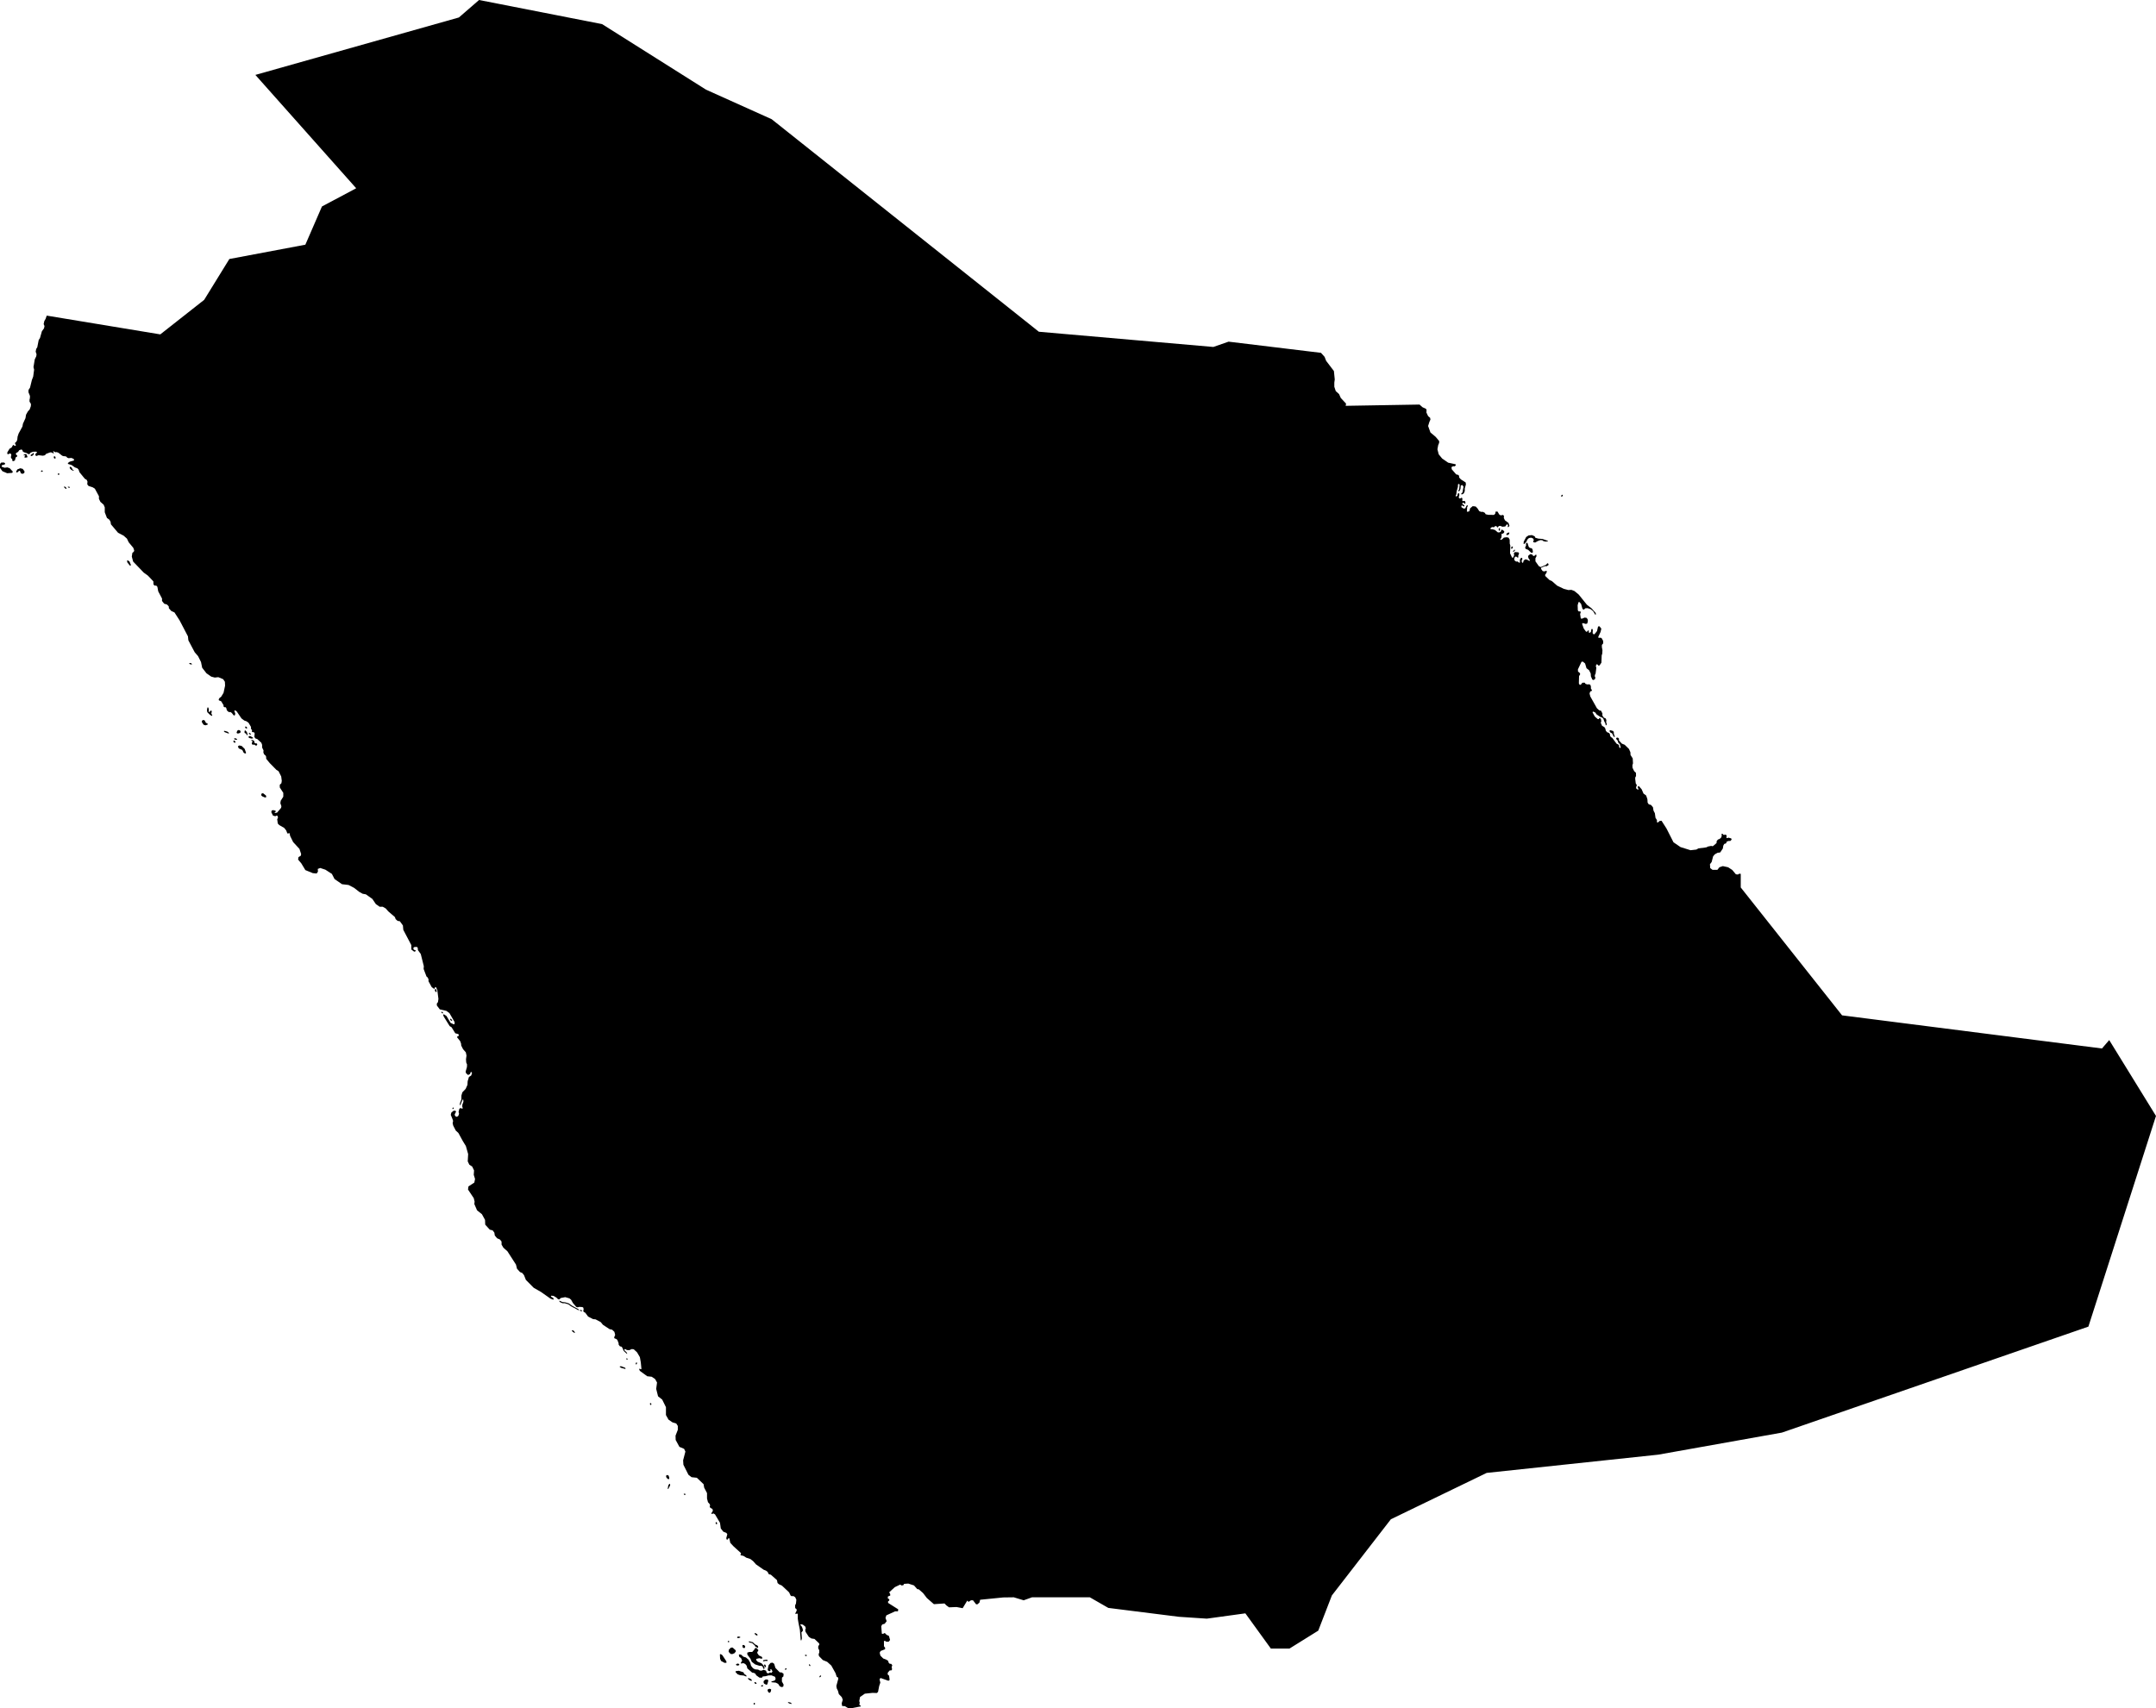 <svg xmlns="http://www.w3.org/2000/svg" viewBox="769.360 327.087 78.470 62.189">
  <path d="M827.979,353.76l-0.034-0.042l-0.003-0.036l0.029-0.013l0.102,0.031l0.023,0.042v0.057l0.036,0.102l-0.008,0.018l-0.031-0.013l-0.06-0.122L827.979,353.76L827.979,353.76z M826.213,345.099l-0.031,0.031l-0.003,0.031l0.024,0.007l0.031-0.024l0.007-0.042L826.213,345.099L826.213,345.099z M823.905,346.361l0.01,0.044l0.023,0.005l0.016-0.039v-0.042l-0.023-0.016l-0.021,0.013L823.905,346.361L823.905,346.361z M824.184,346.533l0.005,0.026l0.029,0.008l0.057-0.023l0.023-0.063l-0.031-0.01l-0.052,0.023L824.184,346.533L824.184,346.533z M824.382,347.068l0.029-0.023l0.013-0.042l-0.01-0.021l-0.034,0.005l-0.018,0.031v0.044L824.382,347.068L824.382,347.068z M824.447,347.174l0.031-0.021l0.023-0.036l-0.005-0.018l-0.026,0.005l-0.013,0.026l-0.026,0.016l-0.005,0.021L824.447,347.174L824.447,347.174z M824.906,346.937l-0.039,0.089l0.023,0.042l0.089,0.036l0.109,0.104l0.047,0.003l0.018-0.031l-0.016-0.094l-0.029-0.039l-0.063-0.013l-0.044-0.036l-0.047-0.146l-0.031-0.005l-0.026,0.034L824.906,346.937L824.906,346.937z M824.953,346.726l0.055-0.052l0.081-0.013l0.078,0.036l0.018,0.063l-0.026,0.036l0.01,0.029l0.065,0.013l0.096-0.055l0.091-0.034l0.073,0.005l0.034,0.029l0.078,0.021l0.091-0.01v-0.018l-0.195-0.068l-0.154-0.013l-0.107-0.031l-0.026-0.055l-0.102-0.042l-0.12,0.013l-0.086,0.057l-0.089,0.169l-0.005,0.081l0.026,0.003l0.07-0.073L824.953,346.726L824.953,346.726z M769.408,343.925h0.102l0.039,0.034l-0.016,0.036l-0.109,0.031l-0.005,0.05l0.107,0.039l0.102-0.013l0.086,0.031l0.115,0.125l-0.026,0.044l-0.182,0.013l-0.172-0.073l-0.089-0.122l0.003-0.146L769.408,343.925L769.408,343.925z M769.964,344.289l0.057-0.021l0.029-0.044l0.036,0.008l0.036,0.089l0.068,0.016l0.057-0.036l0.005-0.055l-0.065-0.089l-0.089-0.023l-0.109,0.044l-0.044,0.083L769.964,344.289L769.964,344.289z M770.251,343.737l0.017,0.01l0.045-0.003l0.057-0.017l-0.028-0.04l-0.002-0.042l-0.042-0.03l-0.042,0.012l-0.038,0.023l0.009,0.019l0.049-0.009l0.002,0.021l-0.028,0.035V343.737L770.251,343.737z M770.496,343.69l0.043-0.014l0.038-0.031l0.016-0.052l-0.016-0.017l-0.021,0.007l-0.009,0.026l-0.061,0.028l-0.012,0.042L770.496,343.69L770.496,343.69z M771.328,343.695l-0.012,0.042l0.014,0.035l0.035,0.012l0.019-0.017l-0.007-0.045l-0.023-0.023L771.328,343.695L771.328,343.695z M771.898,344.13l0.057,0.064l0.082,0.035l0.01-0.014l-0.05-0.04l-0.028-0.064l-0.04-0.03l-0.03,0.007L771.898,344.13L771.898,344.13z M770.868,344.267l0.05-0.021l-0.002-0.019l-0.03-0.016l-0.021,0.009l-0.016,0.035L770.868,344.267L770.868,344.267z M771.492,344.38l0.024-0.017l0.002-0.026l-0.016-0.021l-0.024,0.003l-0.01,0.021l0.005,0.03L771.492,344.38L771.492,344.38z M771.709,344.847l0.05,0.036h0.019v-0.023l-0.03-0.045l-0.052-0.017l-0.007,0.016L771.709,344.847L771.709,344.847z M771.855,344.84l0.043,0.002l0.007-0.014l-0.016-0.017l-0.05-0.007l-0.014,0.016L771.855,344.84L771.855,344.84z M773.993,347.56l0.094,0.117h0.029l0.005-0.029l-0.047-0.117l-0.06-0.044l-0.029,0.005L773.993,347.56L773.993,347.56z M776.276,351.269l0.063,0.008l0.008-0.018l-0.036-0.031l-0.047-0.005l-0.021,0.016L776.276,351.269L776.276,351.269z M776.893,352.942l0.013,0.073l0.104,0.102l0.068,0.034l0.008-0.021l-0.034-0.065l0.016-0.081l-0.016-0.029l-0.026,0.003l-0.042,0.05l-0.026-0.005l0.003-0.096l-0.021-0.065l-0.031,0.003L776.893,352.942L776.893,352.942z M776.711,353.325l-0.005,0.05l0.063,0.096l0.073,0.021l0.083-0.031l-0.01-0.031l-0.06-0.029l-0.049-0.091l-0.052-0.013L776.711,353.325L776.711,353.325z M777.996,353.789l0.055-0.003l0.052-0.023l0.018-0.034l-0.026-0.052l-0.049-0.016l-0.05,0.026l-0.026,0.076L777.996,353.789L777.996,353.789z M778.29,353.588l0.047,0.026l0.018-0.026l-0.016-0.036l-0.036-0.018l-0.023,0.013L778.29,353.588L778.29,353.588z M778.256,353.742l0.016,0.034l0.039,0.013l0.036,0.063l0.029-0.013l-0.031-0.102l-0.055-0.06l-0.021,0.003L778.256,353.742L778.256,353.742z M778.431,353.807l0.044,0.031l0.018-0.016l-0.016-0.031l-0.044-0.029l-0.018,0.01L778.431,353.807L778.431,353.807z M778.504,353.974l0.062-0.005l0.005-0.026l-0.102-0.06h-0.042l-0.023,0.029l0.018,0.039L778.504,353.974L778.504,353.974z M778.54,354.07l0.016,0.026l-0.031,0.026v0.052l0.042,0.029l0.042-0.013l0.057,0.039l0.042-0.005l0.016-0.042l-0.016-0.029l-0.053-0.004l-0.033-0.022l-0.008-0.06l-0.039-0.031l-0.063-0.01l-0.008,0.018L778.54,354.07L778.54,354.07z M778.862,356.034l0.045,0.045l0.101,0.042l0.042-0.014l-0.007-0.056l-0.108-0.087l-0.05,0.009L778.862,356.034L778.862,356.034z M778.049,354.332l0.132,0.059l0.042,0.09l0.056,0.042l0.038-0.024l-0.052-0.149l-0.111-0.108l-0.087-0.017l-0.049,0.031L778.049,354.332L778.049,354.332z M777.538,353.741l0.135,0.049l0.028-0.017l-0.062-0.049l-0.101-0.031l-0.035,0.01L777.538,353.741L777.538,353.741z M777.917,354.015h0.07v-0.024l-0.059-0.028h-0.035l-0.014,0.028L777.917,354.015L777.917,354.015z M777.861,354.106l0.049,0.024l0.024-0.024l-0.028-0.049l-0.038-0.014l-0.014,0.024L777.861,354.106L777.861,354.106z M785.189,363.102v0.056l0.035,0.045l0.028-0.007l-0.003-0.059l-0.024-0.045L785.189,363.102L785.189,363.102z M785.759,364.229l0.044,0.026l0.018-0.01l-0.023-0.044l-0.042-0.029l-0.021,0.013L785.759,364.229L785.759,364.229z M785.428,363.955l0.039,0.026l0.018-0.01l-0.01-0.034l-0.029-0.018l-0.023,0.005L785.428,363.955L785.428,363.955z M785.848,367.463l0.026-0.026l-0.005-0.029h-0.018l-0.021,0.018l-0.003,0.031L785.848,367.463L785.848,367.463z M790.504,374.819l0.043-0.002l-0.002-0.019l-0.026-0.017l-0.054-0.002l-0.003,0.019L790.504,374.819L790.504,374.819z M790.182,375.55l0.073,0.055l0.023,0.008l0.005-0.023l-0.039-0.055l-0.047-0.023l-0.023,0.01L790.182,375.55L790.182,375.55z M791.97,376.884l0.143,0.039l0.018-0.013l-0.018-0.029l-0.141-0.055l-0.052,0.003l-0.003,0.023L791.97,376.884L791.97,376.884z M792.165,376.577l0.034,0.003l0.008-0.018l-0.021-0.021l-0.021-0.003l-0.016,0.018L792.165,376.577L792.165,376.577z M792.496,376.725l0.008,0.031l0.021,0.003l0.018-0.034v-0.034l-0.018-0.005l-0.018,0.013L792.496,376.725L792.496,376.725z M793.015,378.208l0.026,0.029l0.021-0.008l0.005-0.039l-0.023-0.026l-0.023,0.005L793.015,378.208L793.015,378.208z M795.405,382.54l0.028,0.042l0.024-0.014v-0.042l-0.021-0.028l-0.024,0.007L795.405,382.54L795.405,382.54z M793.619,380.886l0.059,0.049l0.035-0.003l0.007-0.042l-0.024-0.083l-0.049-0.024l-0.049,0.031L793.619,380.886L793.619,380.886z M793.682,381.296l0.069-0.136l-0.003-0.049l-0.024-0.003l-0.038,0.045l-0.024,0.129L793.682,381.296L793.682,381.296z M794.26,381.505l0.029,0.005l0.023-0.018v-0.018l-0.05-0.01l-0.018,0.008L794.26,381.505L794.26,381.505z M796.271,387.409l0.059,0.038l0.042,0.097l-0.049,0.076l0.02,0.032l0.063-0.021l0.076,0.031l0.054,0.065l0.024,0.097l0.174,0.153l0.073,0.014l0.056,0.038l0.014,0.042l0.125,0.09l0.09,0.003l0.028-0.045l0.104-0.01l0.104-0.028l0.111-0.003l0.129,0.052l0.024,0.073l-0.035,0.063l-0.122,0.035l0.007,0.028l0.153,0.014l0.087,0.045l0.059,0.09l0.07,0.028l0.056-0.017l0.014-0.073l-0.063-0.115l0.003-0.139l0.052-0.045l0.007-0.094l-0.066-0.049l-0.076-0.007l-0.156-0.16l-0.045-0.149l-0.059-0.042l-0.073,0.01l-0.07,0.083l-0.035,0.16l0.024,0.045l0.059,0.014l0.024-0.028l-0.01-0.042l0.028-0.01l0.052,0.083l-0.035,0.056l-0.059-0.014l-0.059,0.035l-0.059-0.021l-0.024-0.08l-0.09-0.031l-0.07,0.031l-0.063-0.003l-0.066-0.035l-0.111-0.01l-0.073-0.038l-0.073-0.09l-0.028-0.108l-0.063-0.115l-0.095-0.081l-0.096-0.029l-0.068-0.065l-0.061-0.02l-0.035,0.021L796.271,387.409L796.271,387.409z M796.844,387.68l0.163,0.052l0.059-0.003l0.052,0.028l0.024,0.08l0.035,0.003l0.01-0.042l-0.042-0.087l-0.07-0.073l-0.139-0.056l-0.059-0.066l0.014-0.038l0.104-0.024l0.09,0.021l0.024-0.028l-0.024-0.045l-0.104-0.049l-0.059-0.087l0.003-0.049l0.028-0.014l0.007-0.045l-0.059-0.07l-0.052-0.007l-0.035,0.059l-0.076,0.087h-0.104l-0.076,0.024l0.003,0.073l0.111,0.146l0.049,0.115L796.844,387.68L796.844,387.68z M796.908,387.059l0.021,0.021l0.023-0.008v-0.052l-0.036-0.036l-0.068-0.029l-0.091-0.083l-0.133-0.034l-0.016,0.018l0.031,0.026l0.096,0.023l0.099,0.089l0.021,0.044L796.908,387.059L796.908,387.059z M796.249,386.72l0.055-0.021l-0.005-0.023l-0.073-0.013l-0.036,0.021l0.003,0.034L796.249,386.72L796.249,386.72z M796.392,387.066l0.047,0.021l0.031-0.01l0.013-0.05l-0.031-0.047l-0.042-0.01l-0.031,0.018L796.392,387.066L796.392,387.066z M796.15,387.668l0.005,0.039l0.047,0.016l0.06-0.016l0.005-0.034l-0.044-0.026L796.15,387.668L796.15,387.668z M795.887,387.145l-0.008,0.076l0.073,0.078l0.063,0.005l0.078-0.034l0.049-0.063l-0.008-0.042l-0.109-0.099l-0.063,0.003L795.887,387.145L795.887,387.145z M796.137,387.926l-0.008,0.031l0.076,0.081l0.091,0.034l0.135,0.013l0.083,0.034l0.021-0.01l-0.018-0.034l-0.073-0.052l-0.023-0.055l-0.172-0.057L796.137,387.926L796.137,387.926z M796.598,388.221l0.07,0.047l0.05,0.008l0.013-0.018l-0.052-0.052l-0.078-0.029l-0.021,0.013L796.598,388.221L796.598,388.221z M797.179,388.385l0.073,0.036l0.036-0.018l0.039-0.143l-0.049-0.034l-0.07,0.01l-0.057,0.055l0.005,0.065L797.179,388.385L797.179,388.385z M797.344,388.711l0.044-0.003l0.031-0.055l0.008-0.063l-0.044-0.023l-0.068,0.01l-0.021,0.06L797.344,388.711L797.344,388.711z M796.833,388.375l0.05,0.016l0.016-0.018l-0.034-0.044l-0.031-0.005l-0.021,0.021L796.833,388.375L796.833,388.375z M797.086,388.487l0.029-0.008l0.023-0.026l-0.013-0.018l-0.05,0.005l-0.018,0.031L797.086,388.487L797.086,388.487z M796.807,389.076l-0.016,0.021v0.039l0.018,0.01l0.029-0.021l-0.003-0.036L796.807,389.076L796.807,389.076z M795.605,387.554l0.128,0.07l0.068-0.005l-0.003-0.05l-0.146-0.224l-0.06-0.042l-0.031,0.013l0.008,0.159L795.605,387.554L795.605,387.554z M795.861,386.871l0.034-0.003l0.008-0.023l-0.018-0.021h-0.023l-0.016,0.026L795.861,386.871L795.861,386.871z M796.848,386.597l0.055,0.031l0.031-0.01l-0.013-0.039l-0.073-0.042l-0.026,0.016L796.848,386.597L796.848,386.597z M798.673,387.371l0.034,0.005l0.018-0.016l-0.01-0.026l-0.036-0.005l-0.026,0.018L798.673,387.371L798.673,387.371z M798.8,387.684l0.01,0.036l0.023,0.021l0.021-0.008l-0.003-0.029l-0.029-0.029L798.8,387.684L798.8,387.684z M797.145,387.569l0.068-0.016h0.083l0.008-0.026l-0.047-0.021l-0.107,0.018l-0.023,0.031L797.145,387.569L797.145,387.569z M797.169,387.715l0.029,0.06l0.026,0.008l0.016-0.044l-0.036-0.057l-0.026,0.003L797.169,387.715L797.169,387.715z M797.956,387.88l0.029-0.029v-0.029l-0.021-0.005l-0.023,0.013l-0.01,0.042L797.956,387.88L797.956,387.88z M798.089,389.102l0.078,0.018l0.008-0.018l-0.047-0.034l-0.07-0.016l-0.026,0.016L798.089,389.102L798.089,389.102z M799.202,388.148l0.031-0.023l0.013-0.026l-0.01-0.018l-0.029,0.008l-0.029,0.05L799.202,388.148L799.202,388.148z M789.71,374.451l0.034,0.041l0.089,0.039h0.083l0.128,0.039l0.109,0.078l0.266,0.14l0.013-0.01l-0.013-0.026l-0.229-0.126l-0.135-0.093l-0.132-0.037l-0.097-0.009l-0.102-0.048L789.71,374.451L789.71,374.451z M786.796,327.087l4.478,0.878l3.784,2.387l2.387,1.074l9.726,7.738l6.35,0.554l0.555-0.193l3.363,0.407l0.131,0.146l0.057,0.146l0.282,0.37l0.031,0.307l-0.016,0.115v0.151l0.052,0.157l0.12,0.109l0.063,0.141l0.193,0.208l-0.016,0.079l2.689-0.046l0.11,0.098l0.125,0.057l0.021,0.042l-0.005,0.093l0.062,0.131l0.073,0.062l0.011,0.063l-0.037,0.083l-0.047,0.151l0.084,0.235l0.192,0.162l0.126,0.151v0.062l-0.037,0.094l-0.026,0.146l0.047,0.182l0.125,0.152l0.219,0.151l0.266,0.057l0.015,0.037l-0.047,0.041l-0.052-0.005l-0.062,0.031l0.01,0.079l0.162,0.187l0.083,0.021l0.021,0.036l0.005,0.058l0.063,0.068l0.172,0.109l0.01,0.073l-0.042,0.146v0.099l-0.036,0.083l-0.078,0.042l-0.016-0.036l0.047-0.042l0.037-0.209l-0.042-0.062l-0.057,0.021l-0.011,0.12l-0.031,0.073l-0.035,0.017l-0.014-0.031l0.031-0.035l0.018-0.177l-0.021-0.028l-0.038,0.014l-0.004,0.094l-0.045,0.163l-0.014,0.118l-0.024,0.042l0.014,0.031l0.055-0.035l0.004-0.062l0.028-0.028l0.031,0.014l0.003,0.062l-0.02,0.06l0.01,0.048l0.038,0.014l0.045-0.031l0.032,0.01l0.007,0.042l-0.007,0.049l0.021,0.024l0.055-0.011l0.031,0.018l0.014,0.059l-0.021,0.028l-0.027-0.007l-0.011-0.028l-0.052,0.003l-0.007,0.039l0.077,0.052l-0.004,0.035h-0.031l-0.042-0.032l-0.035,0.011l0.004,0.052l0.083,0.052l0.059-0.011l0.039-0.09l0.041-0.024l0.014,0.031l-0.028,0.035l-0.01,0.16l0.024,0.017l0.066-0.024l0.028-0.105l0.094-0.079l0.108,0.013l0.062,0.063l0.07,0.108l0.066,0.024h0.066l0.069,0.035l0.031,0.052l0.094,0.021l0.209,0.003l0.045-0.045l0.014-0.076h0.069l0.063,0.107l0.056,0.032l0.072-0.018l0.042,0.028l-0.003,0.087l0.041,0.083l0.129,0.094l0.035,0.108l-0.039,0.045l-0.031-0.01l0.021-0.042l-0.021-0.045h-0.031l-0.052,0.073l-0.104,0.01l-0.073-0.031l-0.056,0.003l-0.038,0.049h-0.025l-0.024-0.042l-0.048-0.003l-0.035,0.038l-0.032,0.003l-0.048-0.006l-0.059,0.045l0.01,0.034h0.063l0.094,0.028l0.104,0.087h0.059l0.052-0.028l0.017-0.066l0.035-0.003l0.07,0.055l-0.004,0.049l-0.042,0.038h-0.038l-0.017,0.032l0.007,0.048l-0.014,0.084l-0.035,0.031l0.004,0.035l0.062-0.021l0.063-0.063l0.097-0.014l0.073,0.014l0.042,0.073l0.003,0.146l0.021,0.07l-0.01,0.281l0.073,0.156l0.038,0.004l0.038-0.087l-0.01-0.083l0.048-0.035l0.115,0.01l0.028,0.039l-0.035,0.09l0.01,0.049l-0.027,0.017l-0.056-0.042l-0.045,0.011l-0.025,0.069l0.007,0.056l0.06,0.048l0.055-0.003l0.063,0.049l0.024-0.018l-0.004-0.101l0.046-0.066l0.034,0.004l0.014,0.038l-0.031,0.073l0.021,0.07l0.035-0.011l0.02-0.073l0.063-0.045l0.063,0.014l0.083,0.049l0.017-0.028l-0.055-0.084l-0.011-0.073l0.077-0.066l0.069,0.011l0.042,0.055l0.042-0.003l0.045-0.042l0.031,0.004l-0.003,0.062l-0.035,0.059v0.115l0.125,0.177l0.07,0.034l0.191-0.086l0.045-0.052l0.028,0.001l0.024,0.053l-0.067,0.05l-0.079,0.001l-0.131,0.057l-0.001,0.04l0.056,0.079l0.059,0.014l0.073-0.021l0.027,0.021l-0.027,0.066l-0.042,0.059l0.007,0.042l0.153,0.146l0.087,0.038l0.191,0.167l0.246,0.118l0.16,0.042l0.115-0.007l0.108,0.042l0.156,0.128l0.299,0.372l0.17,0.132l0.146,0.163l0.014,0.056l-0.028,0.01l-0.028-0.048l-0.048-0.08l-0.091-0.073l-0.107-0.035l-0.087,0.004l-0.049,0.048l-0.052-0.021l-0.052-0.187l-0.063-0.07l-0.031,0.007l-0.031,0.111l0.007,0.188l0.031,0.038h0.066l0.007,0.039l-0.021,0.055l0.024,0.163l0.046,0.007l0.097-0.041l0.073,0.014l0.038,0.059l0.004,0.055l-0.021,0.087l-0.052,0.018l-0.108-0.032l-0.031,0.025l0.062,0.173l0.084,0.115h0.038l0.028-0.042h0.034v0.07l0.028,0.017l0.049-0.038l0.017-0.097l0.031-0.014l0.021,0.041l-0.007,0.115l0.035,0.045l0.035-0.007l0.09-0.111l0.038-0.167l0.049-0.01l0.07,0.087l-0.028,0.121l-0.084,0.181l0.011,0.035l0.059-0.007l0.048,0.01l0.06,0.105l0.003,0.09l-0.049,0.059v0.08l0.021,0.111l-0.007,0.125l-0.021,0.066l-0.01,0.264l-0.069,0.101l-0.042,0.004l-0.038-0.046l-0.039,0.007l-0.014,0.077l0.018,0.038l-0.028,0.219l-0.024,0.045l-0.004,0.059l0.021,0.031l-0.014,0.063l-0.055,0.035l-0.042-0.018l-0.052-0.118l-0.007-0.104l-0.059-0.118l-0.094-0.073l-0.052-0.174l-0.08-0.066l-0.049,0.004l-0.132,0.278l0.004,0.079l0.073,0.06l0.003,0.045l-0.038,0.059l-0.007,0.264l0.028,0.055l0.041-0.003l0.059-0.073l0.084-0.003l0.031,0.045l0.07,0.021l0.048-0.007l0.056,0.017l0.021,0.063v0.073l0.038,0.062l-0.01,0.028l-0.053,0.021l-0.024,0.073l0.028,0.107l0.24,0.428l0.08,0.073l0.073,0.021l0.048,0.097l-0.003,0.073l0.055,0.08l0.066,0.028l0.025,0.059l-0.007,0.087l0.021,0.045l-0.011,0.055h-0.028l-0.007-0.055l-0.048-0.094l-0.028-0.084l-0.042-0.045l-0.059-0.017l-0.142-0.094l-0.056-0.076l-0.08-0.032l-0.017,0.028l0.083,0.153l0.104,0.09l0.042,0.007l0.018-0.038l0.031-0.003l0.031,0.048l0.011,0.07l-0.021,0.052l0.048,0.111l0.084,0.049l0.031,0.045l0.024,0.09l0.046,0.052l0.069,0.025l0.031,0.041l0.007,0.06l0.028,0.048l0.052,0.031l0.157,0.212l0.062,0.028l0.024,0.028l0.011,0.076l0.031,0.025l0.024-0.018l-0.017-0.052l-0.014-0.062l-0.066-0.073l-0.01-0.056l-0.066-0.076l0.021-0.038l0.048-0.004l0.042,0.042l-0.007,0.059l0.108,0.118l0.104,0.042l0.156,0.153l0.052,0.121l0.004,0.097l0.08,0.126l0.01,0.177l-0.021,0.073l0.004,0.09l0.059,0.122l0.066,0.062l0.003,0.118l-0.027,0.046l-0.004,0.052l0.021,0.17l0.035,0.052l-0.004,0.045l-0.021,0.038l0.011,0.056l0.055,0.035l0.028-0.014l-0.028-0.052l0.004-0.056l0.031-0.01l0.104,0.121l0.066,0.153l0.098,0.073l0.045,0.136l0.007,0.121l0.042,0.063l0.079,0.021l0.073,0.083l0.021,0.125l0.049,0.094l0.024,0.17l0.052,0.08v0.077l0.032,0.014l0.066-0.059l0.069-0.007l0.18,0.281l0.255,0.503l0.256,0.175l0.365,0.114l0.212-0.024l0.073-0.042l0.289-0.038l0.062-0.031l0.12-0.023l0.026,0.012l0.039-0.007l0.125-0.107l0.005-0.072l0.047-0.057l0.061-0.022l0.057-0.053l0.019-0.06l-0.007-0.065l0.016-0.01h0.021l0.028,0.036l0.032,0.006l0.036-0.013l0.055,0.028l-0.011,0.092l0.032,0.01l0.039-0.018l0.101,0.026l0.019,0.041l-0.045,0.053l-0.073,0.002l-0.065,0.026l-0.008,0.039l-0.023,0.026l-0.057,0.016l-0.034,0.065l-0.016,0.102l-0.096,0.143l-0.097,0.013l-0.101,0.057l-0.06,0.073l-0.053,0.204l-0.062,0.083l0.01,0.141l0.084,0.062h0.177l0.073-0.093l0.125-0.042l0.193,0.042l0.151,0.099l0.13,0.156l0.073,0.01l0.052-0.031l0.053,0.005v0.496l3.688,4.656l9.459,1.206l0.264-0.306l0.014,0.023l1.688,2.739l-2.46,7.67l-11.155,3.858l-4.5,0.803l-6.244,0.664l-3.488,1.688l-2.147,2.773l-0.496,1.282l-1.047,0.652h-0.678l-0.928-1.282l-1.402,0.193l-1.021-0.068l-2.565-0.323l-0.672-0.386h-2.106l-0.302,0.109l-0.36-0.109l-0.386,0.005l-0.839,0.084l-0.026,0.104l-0.073,0.062h-0.047l-0.114-0.146h-0.073l-0.089,0.058l-0.047-0.047l-0.167,0.276l-0.224-0.042l-0.271,0.011l-0.094-0.068l-0.073-0.073l-0.385,0.026l-0.256-0.224l-0.14-0.182l-0.157-0.136l-0.052-0.005l-0.12-0.136l-0.208-0.067l-0.151,0.01l-0.032,0.052l-0.068,0.005l-0.041-0.031l-0.198,0.094l-0.204,0.187l0.037,0.068v0.052l-0.083,0.032l-0.006,0.067l0.058,0.037l-0.006,0.047l-0.041,0.026v0.057l0.37,0.235l-0.011,0.073h-0.104l-0.318,0.146l-0.031,0.093l0.042,0.12l-0.071,0.092l-0.091,0.028l-0.034,0.063l0.021,0.271l0.047,0.008l0.036-0.026h0.032l0.054,0.057l0.089,0.042l0.042,0.148l-0.052,0.065l-0.084-0.002l-0.052-0.032l-0.036,0.008l0.002,0.193l0.042,0.05l-0.005,0.057l-0.159,0.062l-0.034,0.063l0.026,0.107l0.104,0.104l0.094,0.034l0.078,0.044l0.031,0.086l0.037,0.029h0.047l0.041,0.05l-0.023,0.072l0.016,0.073l-0.019,0.042l-0.07,0.005l-0.07,0.086v0.063l0.049,0.039l0.021,0.156l-0.042,0.032l-0.289-0.102l-0.036,0.047l0.028,0.122l-0.041,0.123l-0.042,0.214l-0.042,0.041l-0.159-0.005l-0.279,0.029l-0.174,0.12l-0.029,0.148l0.018,0.063l-0.015,0.06l0.015,0.036l0.032,0.003l0.005,0.034l-0.352,0.067l-0.107-0.002l-0.117-0.073l-0.104-0.008l-0.014-0.099l0.038-0.125l-0.035-0.097l-0.108-0.112l-0.031-0.118l-0.045-0.09l-0.014-0.09l0.07-0.258l-0.004-0.045l-0.052-0.028l-0.045-0.135l-0.153-0.275l-0.149-0.135l-0.16-0.066l-0.139-0.143l-0.014-0.066l0.024-0.066v-0.083l-0.037-0.064v-0.077l0.042-0.073l-0.014-0.038l-0.165-0.158l-0.114-0.017l-0.091-0.059l-0.121-0.185l-0.011-0.076l0.021-0.045l-0.017-0.066l-0.091-0.073l-0.079-0.014l-0.011,0.028l0.056,0.062l0.034,0.097v0.056l-0.052,0.052l0.018,0.219l-0.018,0.07h-0.024l-0.031-0.376l-0.056-0.281l-0.021-0.129v-0.167l-0.027-0.024l-0.046,0.024l-0.017-0.027l0.052-0.105l-0.01-0.052l-0.046-0.034l-0.003-0.101l0.031-0.066l0.014-0.139l-0.042-0.091l-0.062-0.041l-0.07,0.003l-0.034-0.021l-0.056-0.118l-0.261-0.246l-0.107-0.049l-0.052-0.045l-0.021-0.105l-0.223-0.198l-0.062-0.014l-0.028-0.024l-0.024-0.062l-0.066-0.049l-0.08-0.031l-0.28-0.195l-0.104-0.117l-0.104-0.081l-0.141-0.044l-0.11-0.068l-0.096-0.021l-0.013-0.026l0.021-0.026l-0.003-0.031l-0.268-0.243l-0.118-0.127l-0.036-0.165l-0.029-0.007l-0.031,0.054l-0.039-0.005l-0.011-0.049l0.037-0.141l-0.034-0.05l-0.112-0.044l-0.091-0.117l-0.029-0.206l-0.18-0.305l-0.057-0.036l-0.057,0.02l-0.024-0.02l0.06-0.097l-0.016-0.065l-0.072-0.039l-0.029-0.037l0.013-0.047l-0.008-0.049l-0.068-0.076l-0.034-0.133v-0.198l-0.104-0.198l-0.021-0.125l-0.245-0.234l-0.193-0.021l-0.114-0.089l-0.183-0.365l-0.01-0.161l0.083-0.318l-0.047-0.099l-0.171-0.073l-0.136-0.25l-0.005-0.157l0.083-0.213v-0.141l-0.057-0.089l-0.136-0.041l-0.146-0.1l-0.093-0.166v-0.287l-0.136-0.276l-0.151-0.12l-0.068-0.271l0.031-0.232l-0.073-0.128l-0.122-0.081l-0.162-0.018l-0.268-0.195l-0.029-0.065l0.021-0.016l0.042,0.023l0.023-0.013l-0.023-0.237l-0.034-0.193l-0.102-0.174l-0.12-0.112l-0.073-0.008l-0.088,0.039l-0.089-0.003l-0.062-0.039l-0.032,0.016l0.011,0.039l0.068,0.063l0.028,0.052l-0.015,0.007l-0.112-0.104l-0.058-0.13l-0.034-0.031l-0.047-0.008l-0.047-0.06l-0.002-0.055l-0.047-0.12l-0.039-0.034l-0.06-0.02l-0.018-0.034l0.039-0.094l-0.029-0.112l-0.083-0.078l-0.092-0.019l-0.242-0.159l-0.078-0.096l-0.19-0.102l-0.092-0.008l-0.179-0.093l-0.102-0.138l-0.062-0.037l-0.014-0.036l0.015-0.041l-0.01-0.07l-0.035-0.024l-0.115-0.007l-0.055,0.017l-0.052-0.014l-0.122-0.142l-0.066-0.118l-0.059-0.052l-0.156-0.045l-0.16,0.031l-0.056,0.052l-0.045-0.007l-0.059-0.059l-0.104-0.063l-0.087-0.007l-0.011,0.032l0.084,0.052l0.021,0.048l-0.028,0.011l-0.094-0.038l-0.341-0.24l-0.267-0.153l-0.285-0.287l-0.068-0.172l-0.062-0.078l-0.084-0.036l-0.109-0.12l-0.037-0.151l-0.312-0.485l-0.146-0.13l-0.066-0.11l-0.002-0.115l-0.058-0.073l-0.104-0.046l-0.083-0.099l-0.016-0.105l-0.062-0.083l-0.105-0.026l-0.166-0.183l-0.006-0.172l-0.114-0.208l-0.177-0.141l-0.099-0.229l0.01-0.089l-0.031-0.125l-0.209-0.313l0.016-0.114l0.214-0.141l0.026-0.13l-0.047-0.151l0.011-0.16l-0.067-0.14l-0.106-0.071l-0.057-0.119l0.015-0.266l-0.083-0.292l-0.115-0.188l-0.156-0.286l-0.096-0.089l-0.094-0.182l-0.021-0.089l0.018-0.081l-0.029-0.083l-0.057-0.138l0.021-0.081l0.081-0.068h0.068l0.024,0.03l-0.052,0.108l0.021,0.059l0.061,0.025l0.052-0.037l0.026-0.075l-0.018-0.066l0.029-0.114l0.039-0.029l0.068,0.026l0.018-0.029l-0.018-0.033v-0.081l0.041-0.112l-0.007-0.081h-0.021l-0.052,0.117l-0.026,0.086l-0.027-0.005l0.008-0.07l0.05-0.128l0.002-0.146l0.034-0.115l0.12-0.125l0.065-0.146l0.008-0.133l0.047-0.156l0.081-0.052l0.031-0.086l-0.021-0.044l-0.028,0.007l-0.024,0.068l-0.07,0.037l-0.076-0.068l-0.013-0.057l0.047-0.167l0.004-0.091l-0.031-0.076l-0.007-0.115l0.018-0.135l-0.025-0.118l-0.101-0.115l-0.066-0.13l-0.006-0.07l-0.031-0.089l-0.112-0.14l0.008-0.039l0.036-0.003l0.019-0.044l-0.021-0.034l-0.11-0.029l-0.135-0.219l-0.068-0.041l-0.219-0.352l-0.021-0.065l0.029-0.013l0.094,0.06l0.148,0.25l0.11,0.052l0.036-0.005l0.003-0.073l-0.19-0.329l-0.11-0.08l-0.24-0.055l-0.106-0.14l-0.003-0.07l0.042-0.055l0.017-0.115l-0.042-0.33l-0.048-0.101h-0.035l-0.004,0.045l-0.031,0.018l-0.083-0.059l-0.118-0.216v-0.073l-0.032-0.066l-0.041-0.034l-0.105-0.275l0.007-0.101l-0.111-0.443l-0.104-0.144l-0.007-0.083l-0.031-0.032l-0.091,0.004l-0.041,0.035l0.02,0.062l0.066,0.024l0.007,0.028l-0.059,0.021l-0.104-0.08v-0.16l-0.292-0.556l-0.014-0.159l-0.111-0.153l-0.083-0.014l-0.07-0.063l-0.028-0.076l-0.243-0.209l-0.09-0.104l-0.111-0.063h-0.112l-0.138-0.097l-0.126-0.187l-0.236-0.167l-0.118-0.021l-0.125-0.07l-0.188-0.146l-0.201-0.104l-0.237-0.028l-0.271-0.187l-0.097-0.188l-0.236-0.153l-0.188-0.062l-0.09,0.034l0.007,0.098l-0.049,0.069l-0.139-0.014l-0.271-0.111l-0.146-0.243l-0.118-0.139l0.014-0.09l0.083-0.049l0.014-0.063l-0.062-0.187l-0.23-0.25l-0.111-0.226l-0.014-0.087l-0.028-0.014l-0.031,0.021l-0.028-0.014l-0.041-0.104l-0.073-0.091l-0.178-0.101l-0.055-0.059l-0.021-0.159l0.028-0.046l-0.011-0.069l-0.038-0.014l-0.049,0.024l-0.083-0.024l-0.062-0.125l0.017-0.063l0.062-0.01l0.073,0.021l0.018,0.028l-0.049,0.031l0.014,0.024l0.076-0.014l0.146-0.173l0.011-0.06l-0.038-0.111l0.014-0.09l0.093-0.146v-0.139l-0.128-0.198v-0.097l0.059-0.056l0.014-0.087l-0.021-0.16l-0.097-0.191l-0.077-0.048l-0.243-0.247l-0.129-0.157l-0.003-0.076l-0.021-0.042l-0.056-0.048l-0.024-0.07l0.007-0.069l-0.052-0.105v-0.097l-0.028-0.076l-0.149-0.136l-0.066-0.021l-0.039-0.055l0.011-0.136l-0.038-0.042l-0.039,0.007l-0.027-0.024l0.01-0.049l-0.042-0.059l0.004-0.059l-0.09-0.153l-0.07-0.052l-0.087-0.031l-0.101-0.076l-0.18-0.264l-0.059-0.032l-0.021,0.025l0.035,0.1l-0.018,0.059l-0.038,0.004l-0.07-0.09l-0.048-0.035h-0.066l-0.066-0.059l-0.025-0.094l-0.027-0.024l-0.039,0.003l-0.031-0.028v-0.048l-0.087-0.143l-0.08-0.031l-0.01-0.035l0.028-0.049l0.062-0.048l0.087-0.143l0.056-0.26l-0.007-0.143l-0.063-0.094l-0.177-0.073l-0.129,0.014l-0.127-0.034l-0.175-0.122l-0.156-0.202l-0.042-0.208l-0.108-0.215l-0.121-0.139l-0.231-0.435l-0.016-0.146l-0.302-0.578l-0.188-0.292l-0.115-0.052l-0.088-0.099l-0.005-0.068l-0.063-0.068l-0.104-0.031l-0.078-0.099v-0.089l-0.138-0.26l-0.031-0.167l-0.042-0.045l-0.059,0.003l-0.041-0.042l-0.004-0.114l-0.201-0.211l-0.149-0.107l-0.386-0.402l-0.049-0.182l0.021-0.135l0.052-0.042l0.015-0.045l-0.033-0.096l-0.167-0.201l-0.065-0.135l-0.12-0.107l-0.204-0.107l-0.258-0.305l-0.015-0.096l-0.042-0.073l-0.088-0.064l-0.08-0.208v-0.177l-0.041-0.098l-0.118-0.104l-0.053-0.108v-0.097l-0.149-0.275l-0.081-0.05l-0.148-0.047l-0.047-0.06l0.008-0.101l-0.029-0.063l-0.068-0.039l-0.193-0.237l-0.034-0.096l-0.044-0.047l-0.091-0.034l-0.117-0.084l-0.128-0.041l-0.013-0.032l0.073-0.052l0.143-0.039l0.016-0.028l-0.021-0.034l-0.078-0.034l-0.104,0.008l-0.053-0.019l-0.018-0.031l-0.055-0.021h-0.049l-0.057-0.018l-0.138-0.109l-0.068-0.024l-0.032,0.008l-0.036-0.013l-0.041-0.028l-0.015,0.012l0.026,0.066l-0.016,0.007l-0.056-0.036l-0.059-0.006l-0.149,0.055l-0.047,0.052l-0.073,0.016l-0.156-0.018l-0.079,0.028l-0.041-0.026l0.013-0.06l0.044-0.033l0.003-0.029l-0.045-0.011l-0.104,0.006l-0.088,0.036l-0.029,0.044l-0.039,0.008l-0.076-0.044l-0.086-0.026l-0.044-0.026l-0.021-0.058l-0.036-0.018l-0.076,0.026l-0.042,0.063l-0.07,0.039l-0.013,0.047l0.055,0.052l-0.013,0.036l-0.045,0.024l-0.031,0.115l-0.065,0.026l-0.031-0.021l0.005-0.047l-0.05-0.052l-0.002-0.042l0.015-0.068l-0.021-0.047l-0.041-0.005l-0.052,0.029l-0.037-0.021l0.008-0.055l0.078-0.127l0.071-0.04l0.054-0.091l0.029-0.005l0.021,0.026l0.041,0.008l0.014-0.024l-0.032-0.065l0.008-0.031l0.037-0.026l0.036-0.068l0.013-0.122l0.039-0.118l0.138-0.252l0.018-0.102l0.092-0.201l0.021-0.127l0.067-0.12l0.065-0.071l0.042-0.117l0.005-0.081l-0.052-0.088v-0.073l0.013-0.052l0.003-0.081l-0.055-0.136l0.003-0.083l0.054-0.083l0.068-0.279l0.047-0.123l0.034-0.253l-0.023-0.093l0.046-0.279l0.055-0.115l0.011-0.073l-0.032-0.094l0.019-0.101l0.039-0.06l0.052-0.264l0.047-0.073l0.07-0.247l0.076-0.104l0.018-0.084l-0.031-0.073l0.026-0.114l0.044-0.073l0.042-0.12l4.133,0.683l1.597-1.257l0.917-1.487l2.766-0.521l0.604-1.391l1.246-0.664l-3.669-4.126l7.407-2.091l0.734-0.636L786.796,327.087z"/>
</svg>

